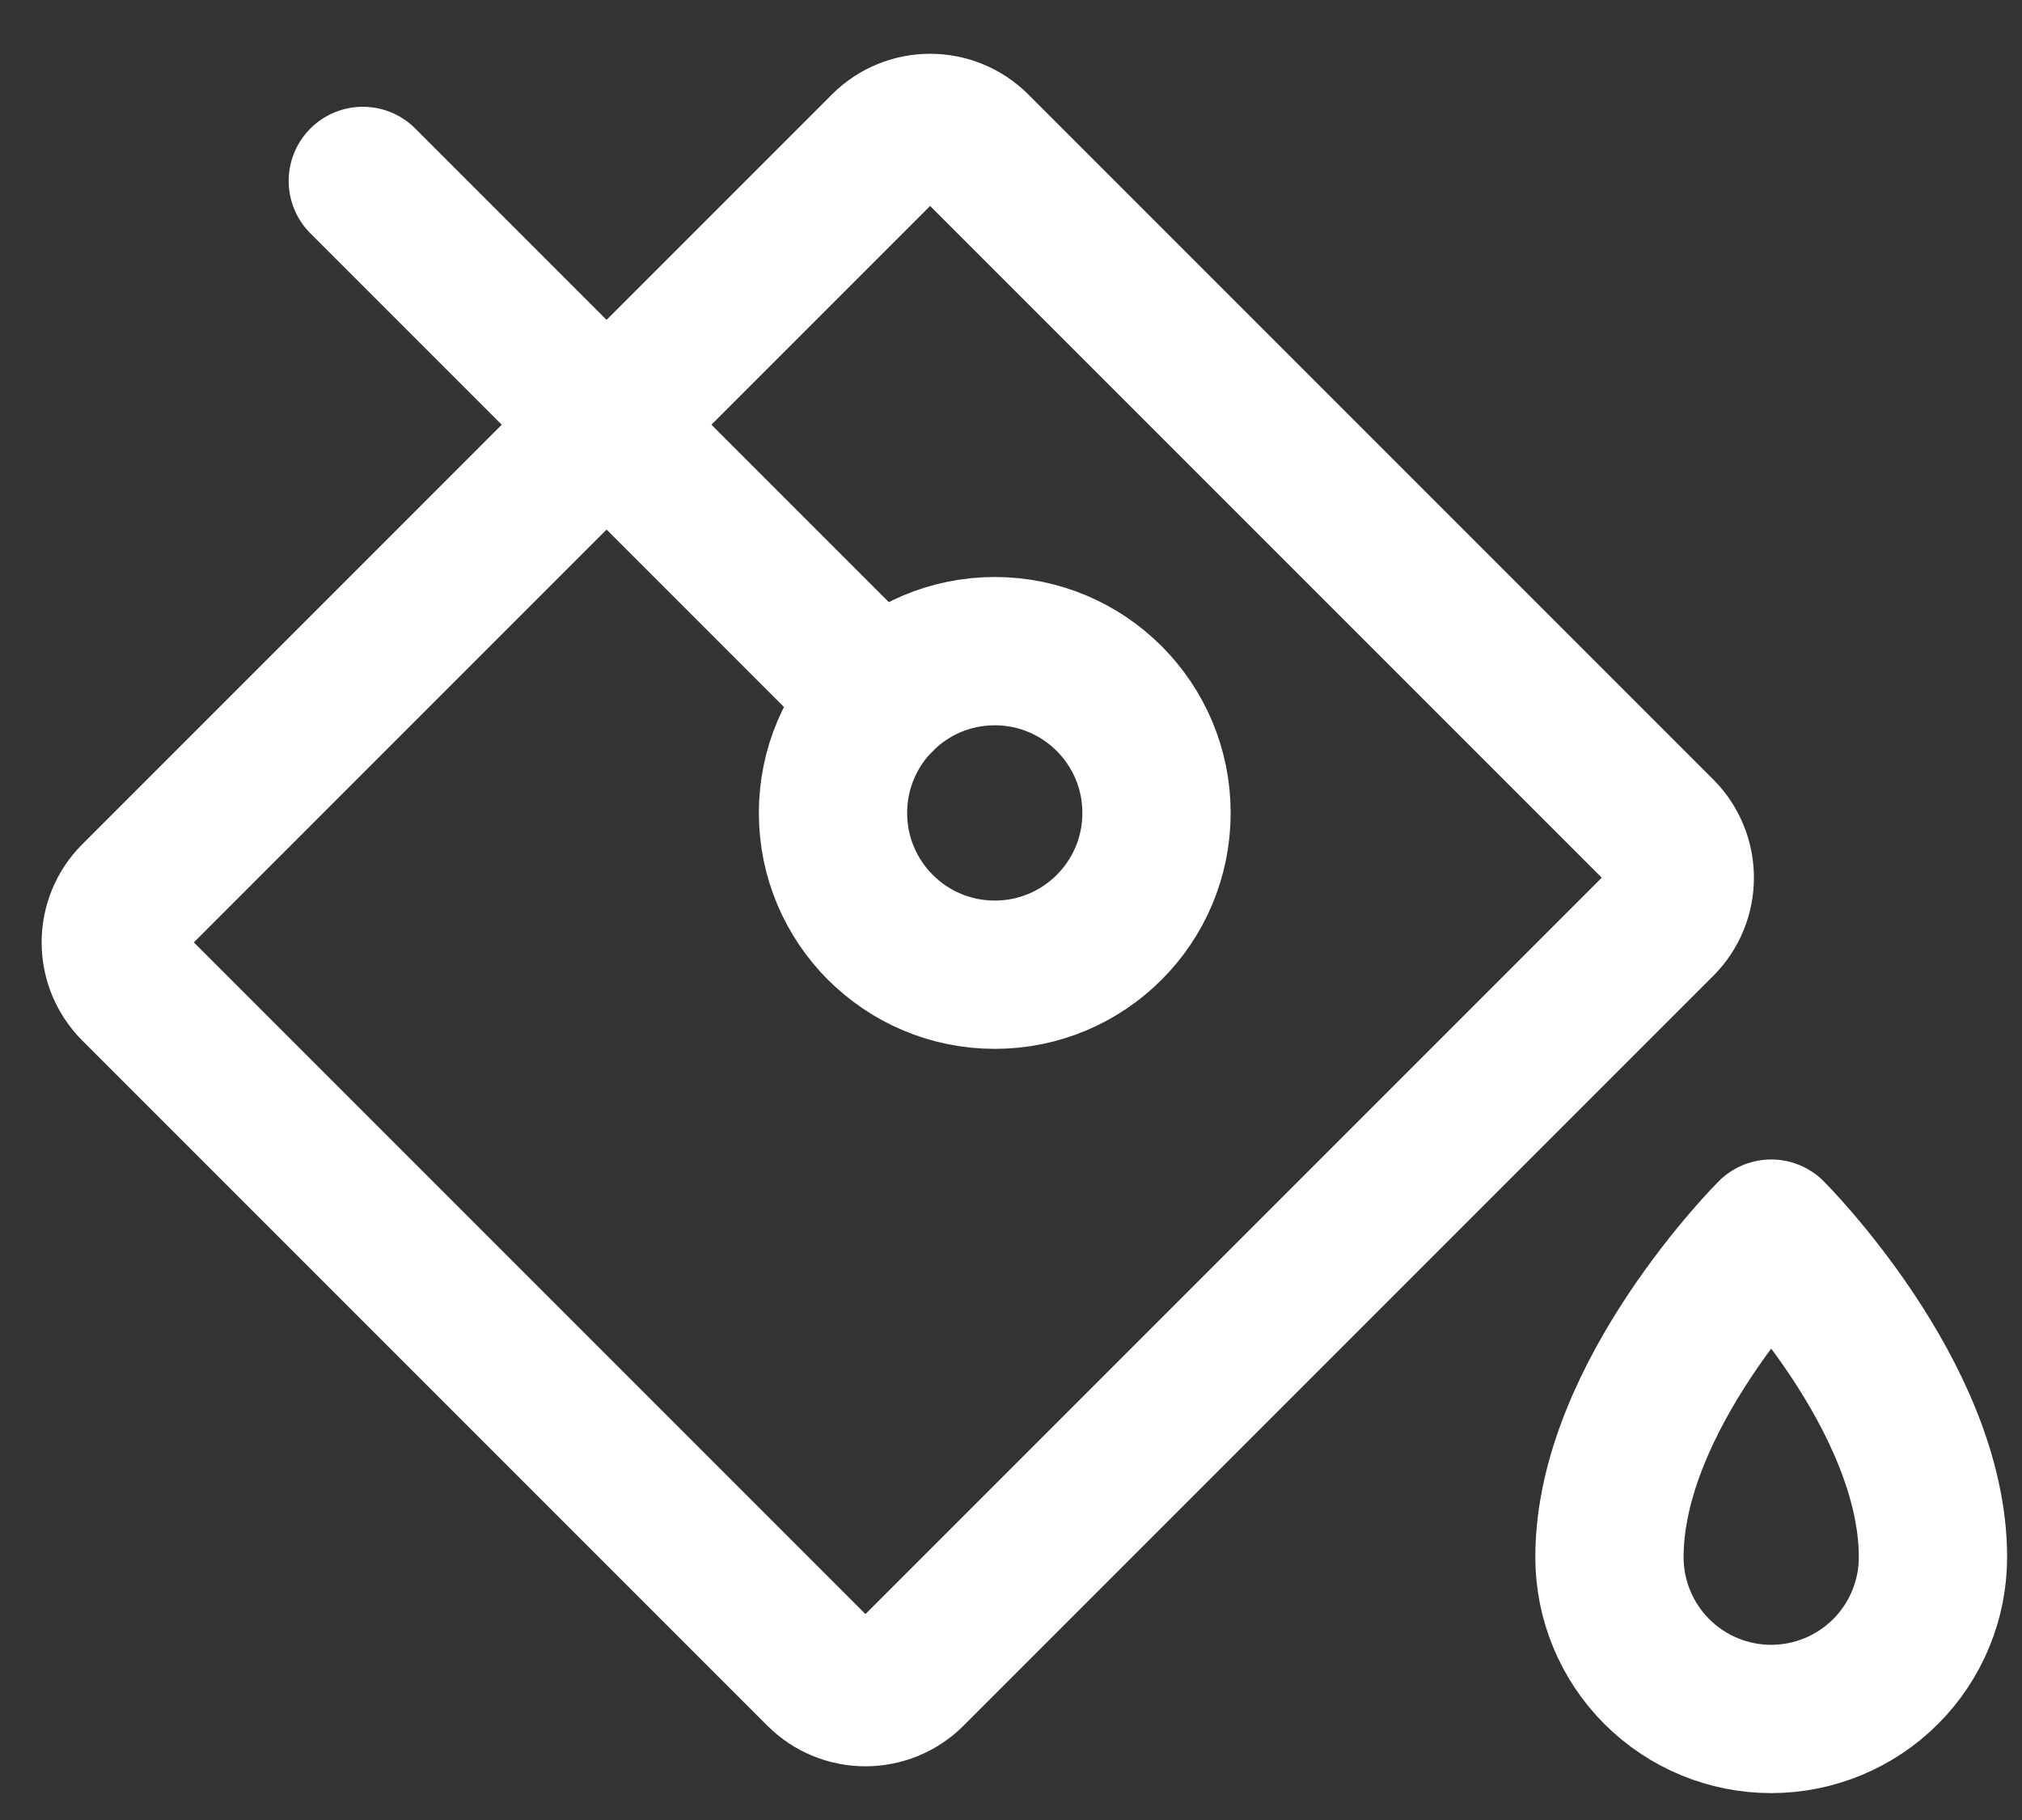 <svg width="30" height="27" viewBox="0 0 30 27" fill="none" xmlns="http://www.w3.org/2000/svg">
<rect x="0" y="0" width="30" height="27" fill="#333333" stroke="none"/>
<path d="M13.121 2.179L1.999 13.302C1.624 13.677 1.624 14.284 1.999 14.659L12.162 24.822C12.536 25.197 13.144 25.197 13.519 24.822L24.642 13.699C25.016 13.324 25.016 12.717 24.642 12.342L14.479 2.179C14.104 1.804 13.496 1.804 13.121 2.179Z" stroke="white" stroke-width="2.2" stroke-linecap="round" stroke-linejoin="round"/>
<path d="M14.759 14.46C16.085 14.46 17.159 13.386 17.159 12.06C17.159 10.735 16.085 9.66 14.759 9.66C13.434 9.66 12.359 10.735 12.359 12.06C12.359 13.386 13.434 14.46 14.759 14.46Z" stroke="white" stroke-width="2.2" stroke-linecap="round" stroke-linejoin="round"/>
<path d="M23.879 23.101C23.879 20.701 26.279 18.301 26.279 18.301C26.279 18.301 28.679 20.701 28.679 23.101C28.679 23.737 28.426 24.348 27.976 24.798C27.526 25.248 26.915 25.501 26.279 25.501C25.642 25.501 25.032 25.248 24.582 24.798C24.132 24.348 23.879 23.737 23.879 23.101V23.101Z" stroke="white" stroke-width="2.2" stroke-linecap="round" stroke-linejoin="round"/>
<path d="M13.063 10.364L5.383 2.684" stroke="white" stroke-width="2.2" stroke-linecap="round" stroke-linejoin="round"/>
</svg>
